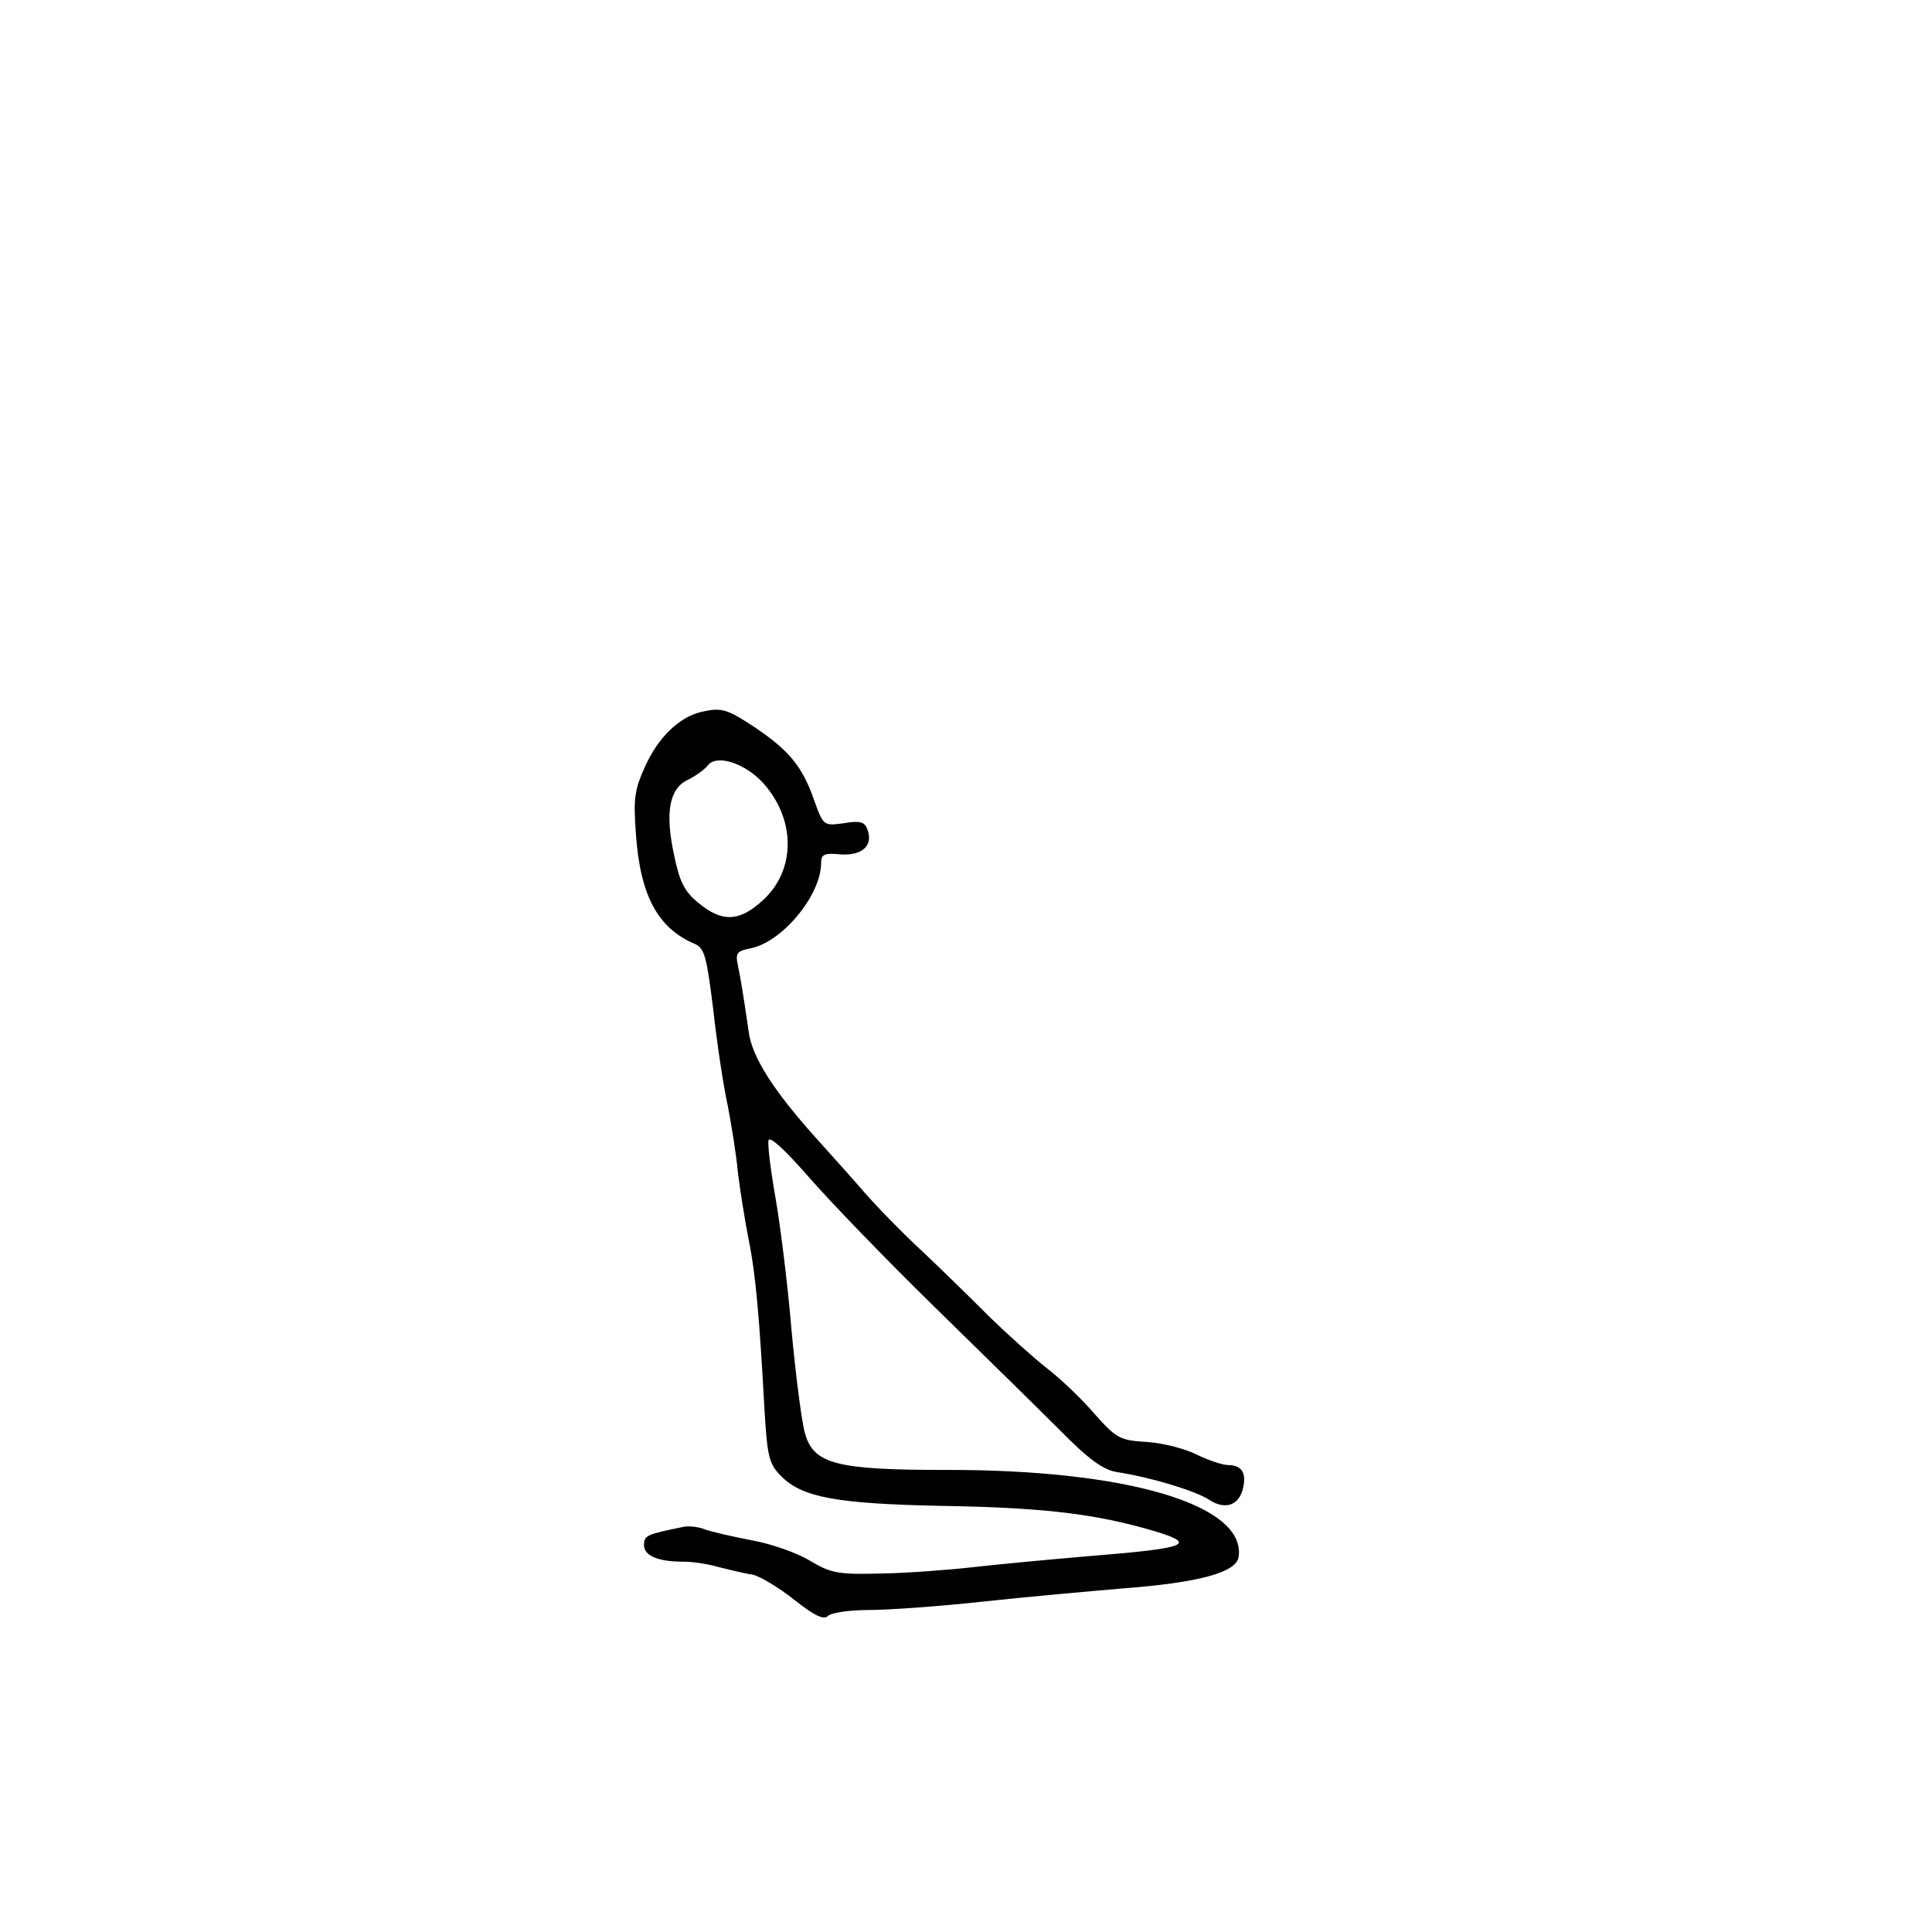 <?xml version="1.0" standalone="no"?>
<!DOCTYPE svg PUBLIC "-//W3C//DTD SVG 20010904//EN" "http://www.w3.org/TR/2001/REC-SVG-20010904/DTD/svg10.dtd">
<svg xmlns="http://www.w3.org/2000/svg" version="1.0" width="360pt" height="360pt" viewBox="0 0 360 360" preserveAspectRatio="xMidYMid meet">

<g transform="translate(0,360) scale(0.1,-0.1)" fill="#000000" stroke="none">
<path d="M1305 2273 c-40 -10 -78 -47 -102 -99 -21 -46 -23 -62 -18 -129 8 -114 41 -175 110 -204 18 -8 22 -25 34 -122 7 -63 19 -143 27 -179 7 -36 16 -92 19 -125 4 -33 13 -89 20 -125 13 -63 20 -142 30 -325 5 -78 8 -93 30 -115 39 -40 102 -52 300 -56 183 -3 276 -14 375 -41 108 -30 93 -37 -105 -53 -71 -6 -166 -15 -210 -20 -44 -5 -121 -11 -171 -12 -82 -2 -95 0 -135 24 -25 15 -74 32 -109 38 -36 7 -75 16 -86 20 -12 5 -30 7 -40 5 -69 -14 -74 -16 -74 -34 0 -20 26 -31 74 -31 16 0 45 -4 65 -10 20 -5 48 -12 63 -14 14 -3 49 -24 78 -47 38 -30 55 -38 63 -30 6 6 40 11 77 11 36 0 133 7 215 16 83 9 197 19 255 24 145 11 214 30 218 59 14 97 -208 163 -548 162 -201 0 -244 11 -260 68 -6 20 -17 106 -25 191 -7 85 -21 197 -30 248 -9 51 -15 100 -13 107 2 9 31 -18 73 -66 39 -45 144 -154 235 -243 90 -88 197 -193 236 -232 52 -53 80 -73 105 -77 65 -10 146 -35 171 -51 30 -20 56 -12 64 20 7 29 -2 44 -27 44 -11 0 -37 9 -58 19 -21 11 -63 22 -93 24 -52 3 -58 7 -99 53 -24 28 -64 66 -89 85 -24 19 -71 61 -105 94 -33 33 -89 88 -125 122 -36 33 -89 87 -117 120 -28 32 -66 74 -83 93 -78 87 -119 150 -125 198 -10 68 -14 94 -20 123 -5 23 -2 27 24 32 59 12 131 99 131 159 0 16 6 19 36 16 41 -3 62 17 50 47 -5 14 -14 16 -44 11 -37 -5 -38 -5 -55 43 -22 63 -47 93 -111 136 -53 35 -62 37 -101 28z m117 -132 c61 -68 61 -162 0 -218 -44 -41 -77 -42 -121 -5 -26 21 -35 40 -45 89 -17 79 -9 124 26 140 14 7 31 19 37 27 17 21 69 4 103 -33z"/>
</g>
</svg>
